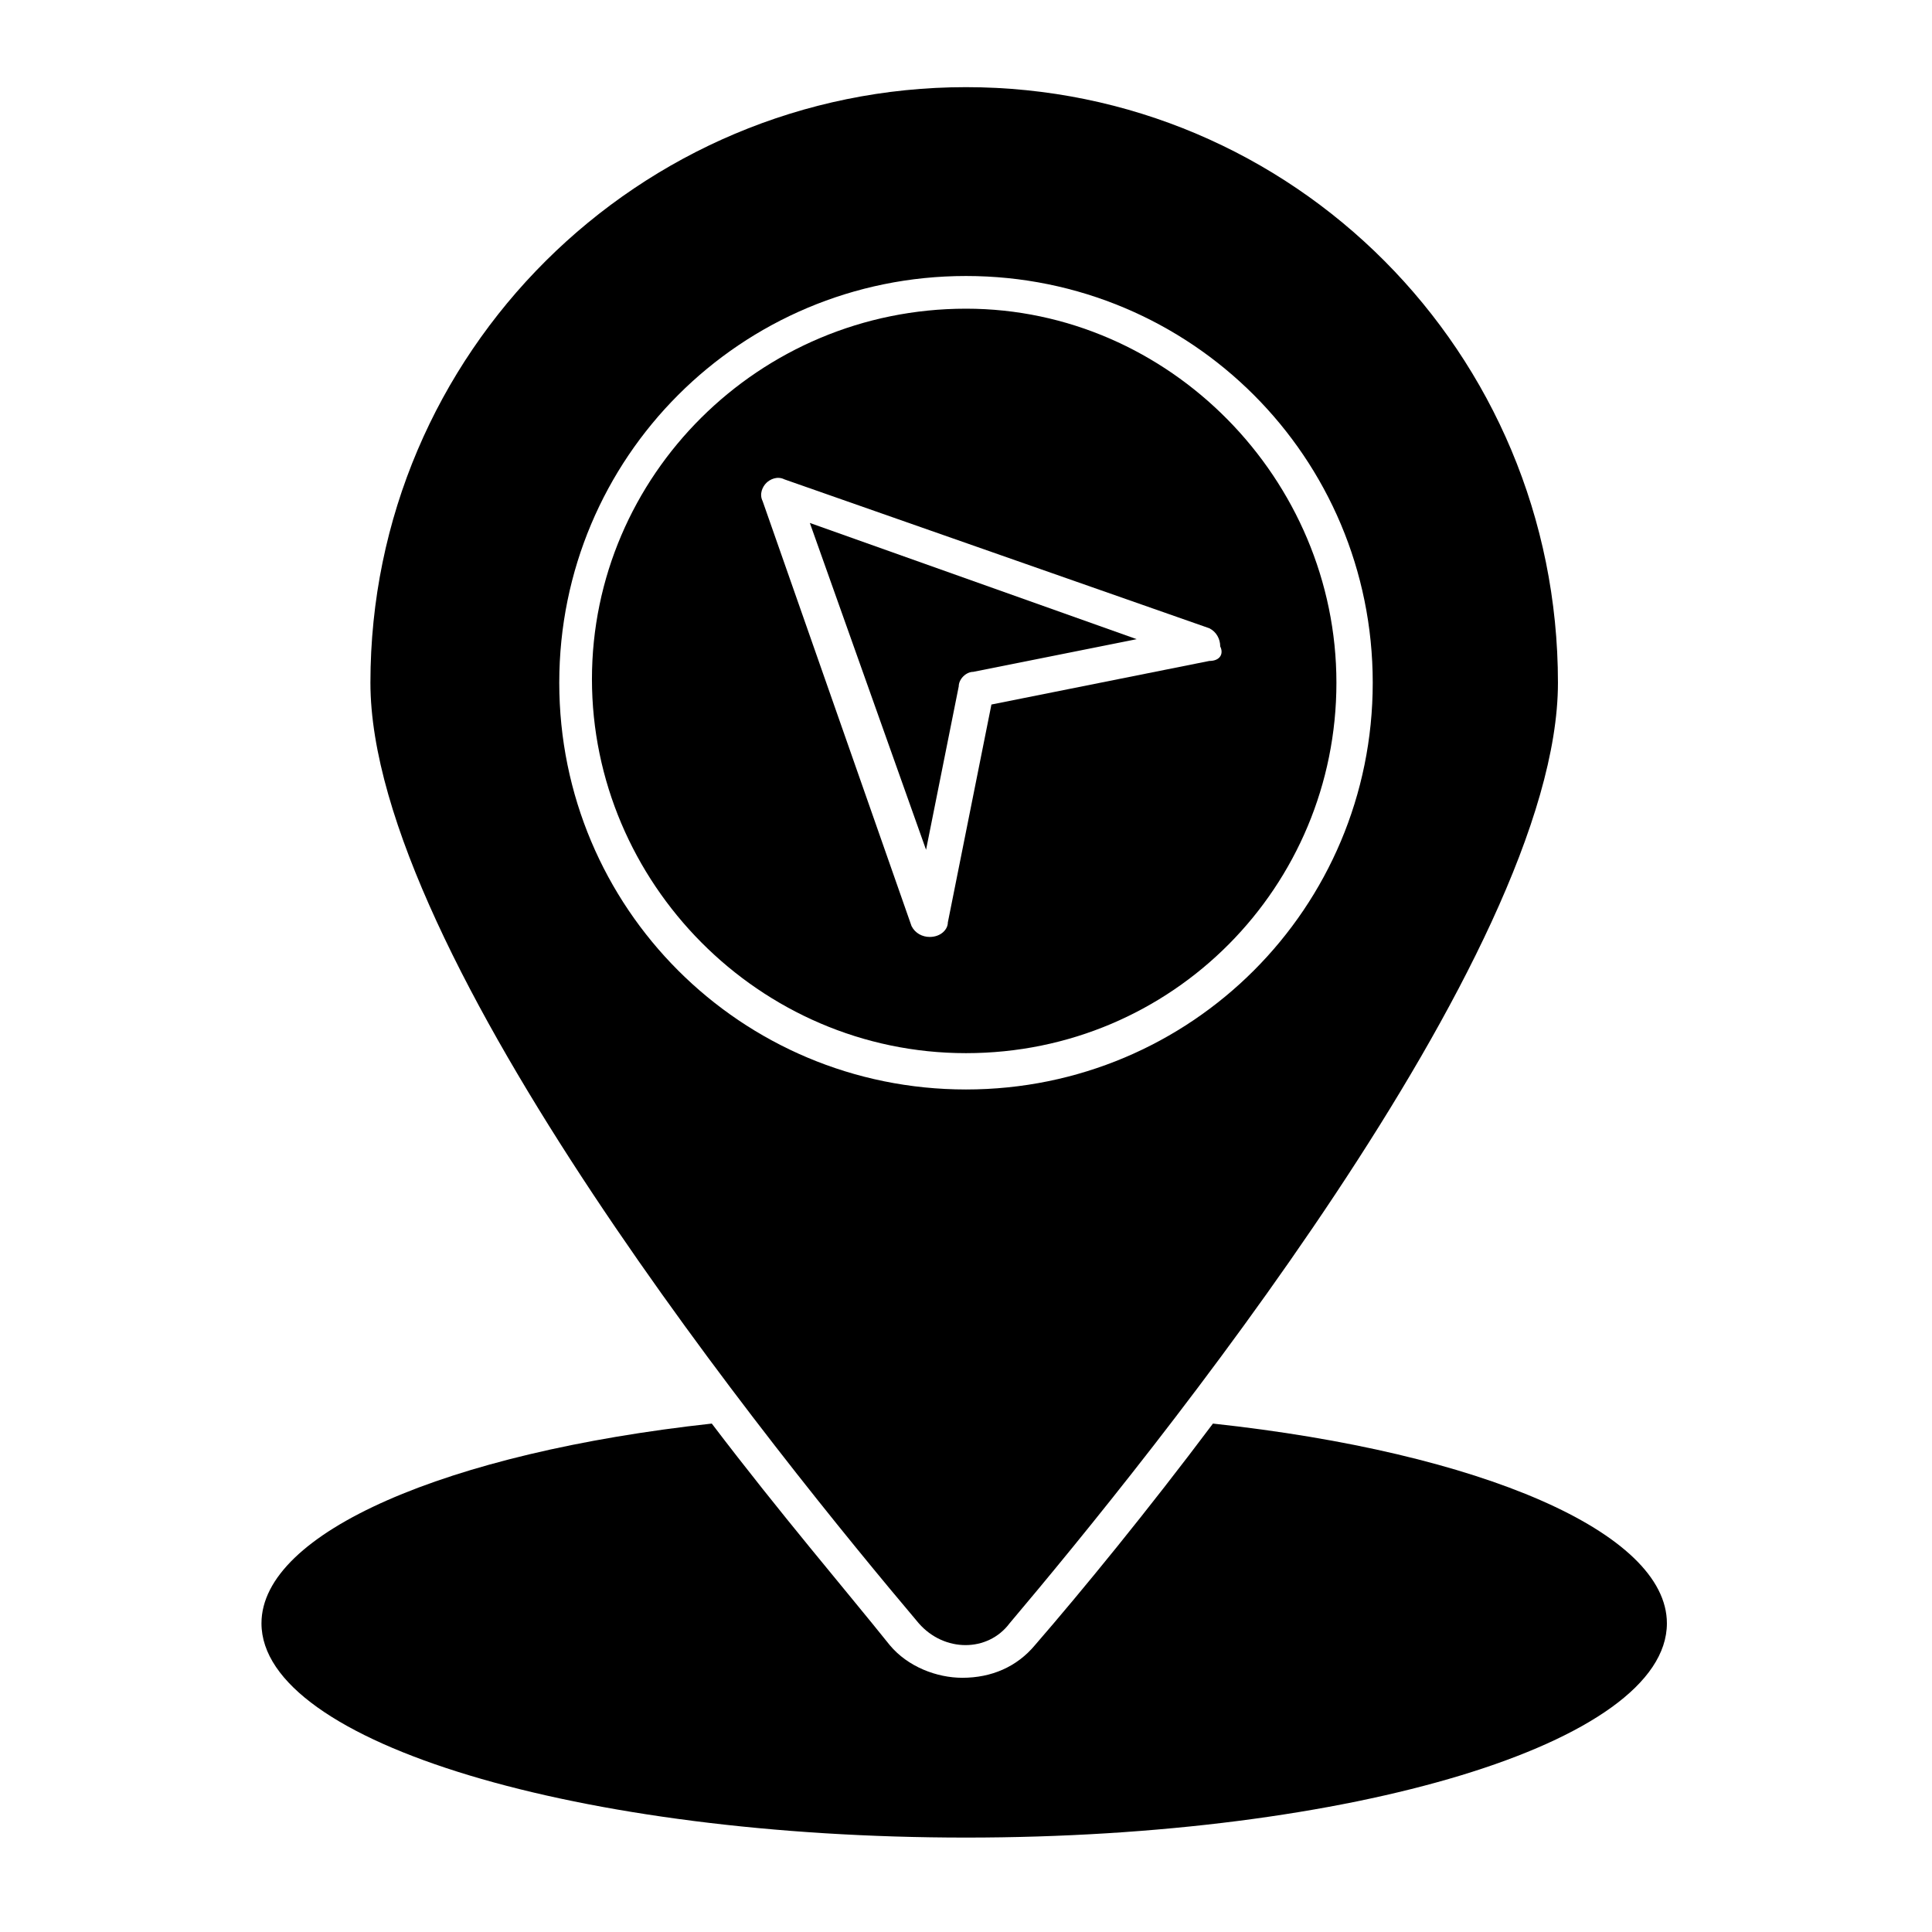   <svg
    xmlns="http://www.w3.org/2000/svg"
    width="24"
    height="24"
    viewBox="0 0 46.6 53.2"
  >
    <g>
      <path d="M42.6,44.7c0,3.3-8.7,5.9-19.3,5.9S3.9,48,3.9,44.7c0-2.5,5.1-4.7,12.4-5.5c1.9,2.5,3.7,4.6,4.9,6.1c0.5,0.6,1.3,0.9,2,0.9c0.8,0,1.5-0.3,2-0.9c1.3-1.5,3.1-3.7,4.9-6.1C37.5,40,42.6,42.2,42.6,44.7z" />
      <path d="M23.3,8.5C17.6,8.5,13,13.1,13,18.7S17.6,29,23.3,29s10.2-4.6,10.2-10.2S28.9,8.5,23.3,8.5z M30,18.2l-6,1.2l-1.2,6c0,0.2-0.2,0.4-0.5,0.4c0,0,0,0,0,0c-0.2,0-0.4-0.1-0.5-0.3l-4.1-11.7c-0.1-0.2,0-0.4,0.1-0.5c0.1-0.1,0.3-0.2,0.5-0.1l11.7,4.1c0.2,0.1,0.3,0.3,0.3,0.5C30.4,18,30.3,18.2,30,18.2z" />
      <path d="M23.3,2.4c-9,0-16.4,7.3-16.4,16.4c0,7.5,11.3,21.4,15.1,25.9c0.7,0.8,1.9,0.8,2.5,0c3.8-4.5,15.1-18.4,15.1-25.9C39.6,9.7,32.3,2.4,23.3,2.4z M23.3,30c-6.2,0-11.2-5-11.2-11.2s5-11.2,11.2-11.2s11.2,5,11.2,11.2S29.5,30,23.3,30z" />
      <path d="M22.2,23.4l0.9-4.5c0-0.2,0.2-0.4,0.4-0.4l4.5-0.9l-9-3.2L22.2,23.4z" />
    </g>
  </svg>